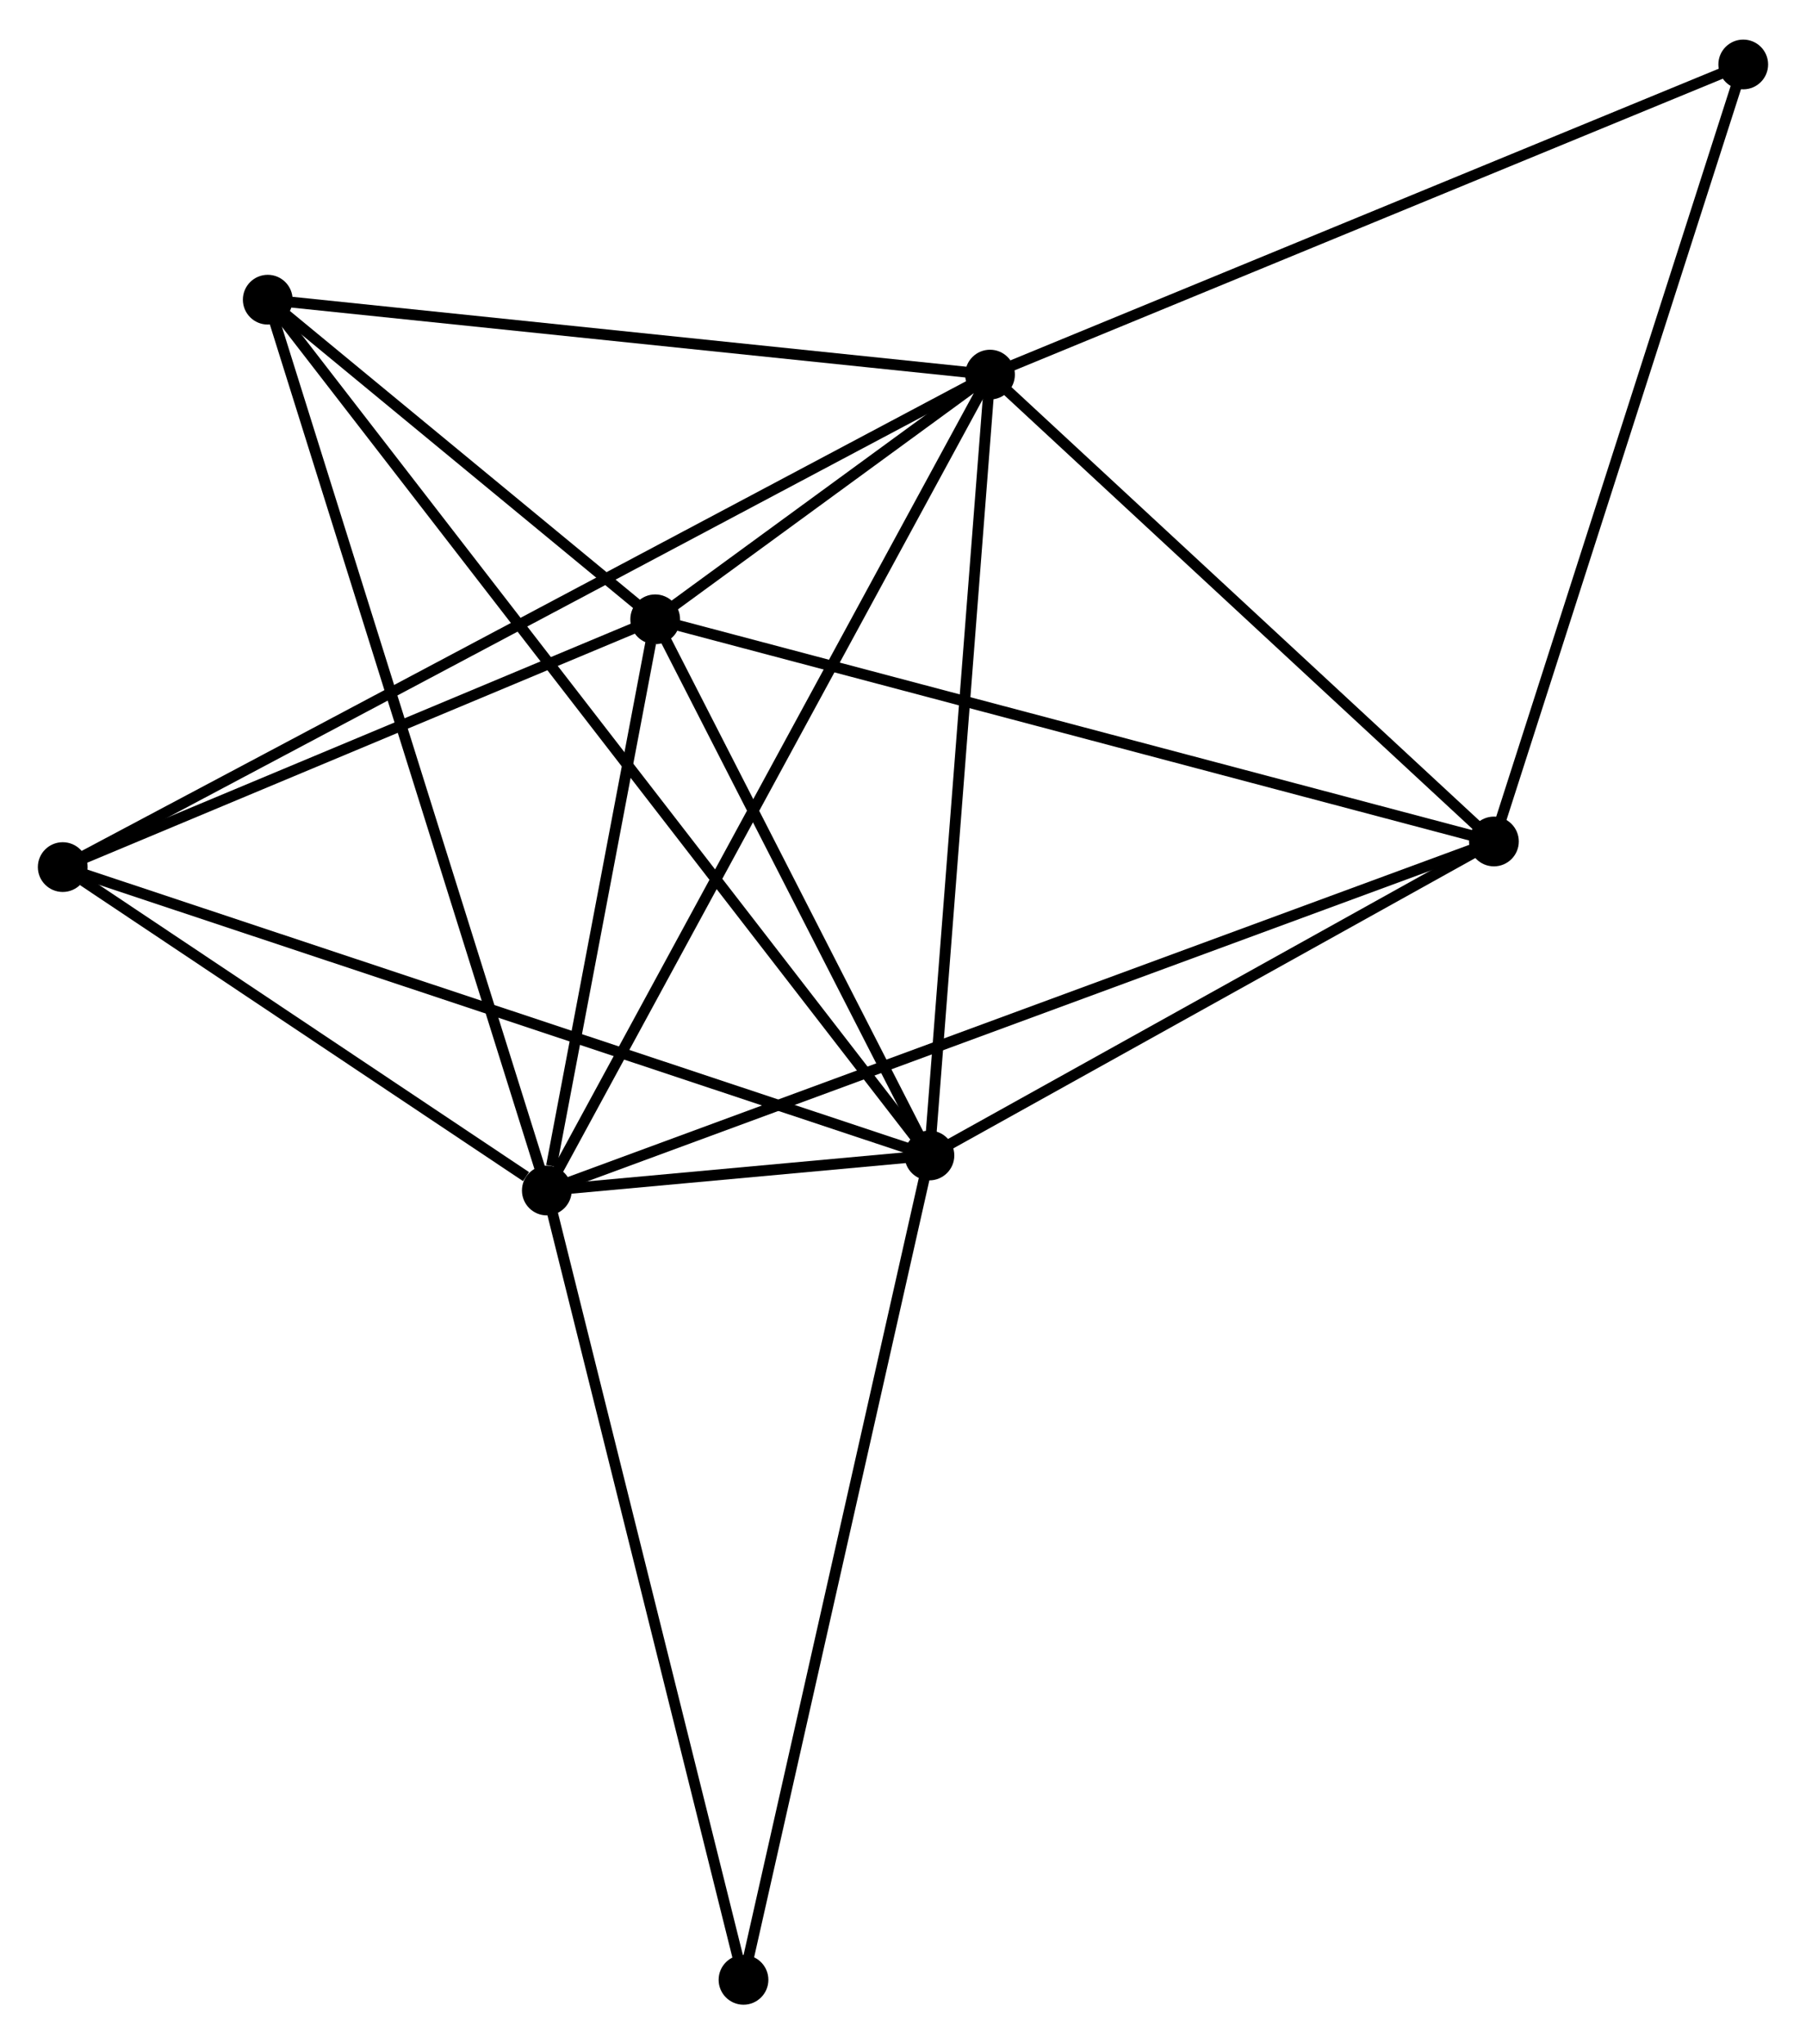<?xml version="1.0" encoding="UTF-8" standalone="no"?>
<!DOCTYPE svg PUBLIC "-//W3C//DTD SVG 1.1//EN"
 "http://www.w3.org/Graphics/SVG/1.1/DTD/svg11.dtd">
<!-- Generated by graphviz version 2.36.0 (20140111.2315)
 -->
<!-- Title: %3 Pages: 1 -->
<svg width="167pt" height="189pt"
 viewBox="0.00 0.00 166.99 188.67" xmlns="http://www.w3.org/2000/svg" xmlns:xlink="http://www.w3.org/1999/xlink">
<g id="graph0" class="graph" transform="scale(1 1) rotate(0) translate(4 184.674)">
<title>%3</title>
<!-- 0 -->
<g id="node1" class="node"><title>0</title>
<ellipse fill="black" stroke="black" cx="87.541" cy="-150.201" rx="1.8" ry="1.8"/>
</g>
<!-- 1 -->
<g id="node2" class="node"><title>1</title>
<ellipse fill="black" stroke="black" cx="81.939" cy="-78.01" rx="1.8" ry="1.8"/>
</g>
<!-- 0&#45;&#45;1 -->
<g id="edge1" class="edge"><title>0&#45;&#45;1</title>
<path fill="none" stroke="black" d="M87.38,-148.118C86.562,-137.576 82.885,-90.201 82.09,-79.964"/>
</g>
<!-- 2 -->
<g id="node3" class="node"><title>2</title>
<ellipse fill="black" stroke="black" cx="46.562" cy="-74.771" rx="1.8" ry="1.8"/>
</g>
<!-- 0&#45;&#45;2 -->
<g id="edge2" class="edge"><title>0&#45;&#45;2</title>
<path fill="none" stroke="black" d="M86.528,-148.336C80.859,-137.9 53.117,-86.836 47.54,-76.571"/>
</g>
<!-- 3 -->
<g id="node4" class="node"><title>3</title>
<ellipse fill="black" stroke="black" cx="56.582" cy="-127.579" rx="1.8" ry="1.8"/>
</g>
<!-- 0&#45;&#45;3 -->
<g id="edge3" class="edge"><title>0&#45;&#45;3</title>
<path fill="none" stroke="black" d="M85.877,-148.985C80.451,-145.02 63.326,-132.507 58.107,-128.693"/>
</g>
<!-- 4 -->
<g id="node5" class="node"><title>4</title>
<ellipse fill="black" stroke="black" cx="134.134" cy="-107.039" rx="1.8" ry="1.8"/>
</g>
<!-- 0&#45;&#45;4 -->
<g id="edge4" class="edge"><title>0&#45;&#45;4</title>
<path fill="none" stroke="black" d="M89.092,-148.765C96.166,-142.212 125.345,-115.18 132.53,-108.524"/>
</g>
<!-- 5 -->
<g id="node6" class="node"><title>5</title>
<ellipse fill="black" stroke="black" cx="20.757" cy="-157.128" rx="1.8" ry="1.8"/>
</g>
<!-- 0&#45;&#45;5 -->
<g id="edge5" class="edge"><title>0&#45;&#45;5</title>
<path fill="none" stroke="black" d="M85.615,-150.401C75.862,-151.412 32.035,-155.958 22.565,-156.94"/>
</g>
<!-- 6 -->
<g id="node7" class="node"><title>6</title>
<ellipse fill="black" stroke="black" cx="1.8" cy="-104.672" rx="1.8" ry="1.8"/>
</g>
<!-- 0&#45;&#45;6 -->
<g id="edge6" class="edge"><title>0&#45;&#45;6</title>
<path fill="none" stroke="black" d="M85.751,-149.25C74.592,-143.325 14.711,-111.528 3.581,-105.618"/>
</g>
<!-- 7 -->
<g id="node8" class="node"><title>7</title>
<ellipse fill="black" stroke="black" cx="157.187" cy="-178.874" rx="1.8" ry="1.8"/>
</g>
<!-- 0&#45;&#45;7 -->
<g id="edge7" class="edge"><title>0&#45;&#45;7</title>
<path fill="none" stroke="black" d="M89.263,-150.91C98.815,-154.842 145.23,-173.951 155.269,-178.085"/>
</g>
<!-- 1&#45;&#45;2 -->
<g id="edge8" class="edge"><title>1&#45;&#45;2</title>
<path fill="none" stroke="black" d="M80.037,-77.836C73.951,-77.279 54.989,-75.543 48.65,-74.962"/>
</g>
<!-- 1&#45;&#45;3 -->
<g id="edge9" class="edge"><title>1&#45;&#45;3</title>
<path fill="none" stroke="black" d="M81.095,-79.659C77.245,-87.185 61.365,-118.23 57.455,-125.873"/>
</g>
<!-- 1&#45;&#45;4 -->
<g id="edge10" class="edge"><title>1&#45;&#45;4</title>
<path fill="none" stroke="black" d="M83.675,-78.976C91.6,-83.383 124.289,-101.563 132.337,-106.039"/>
</g>
<!-- 1&#45;&#45;5 -->
<g id="edge11" class="edge"><title>1&#45;&#45;5</title>
<path fill="none" stroke="black" d="M80.661,-79.663C72.698,-89.959 29.969,-145.215 22.027,-155.484"/>
</g>
<!-- 1&#45;&#45;6 -->
<g id="edge12" class="edge"><title>1&#45;&#45;6</title>
<path fill="none" stroke="black" d="M79.957,-78.669C68.87,-82.358 14.617,-100.408 3.712,-104.036"/>
</g>
<!-- 8 -->
<g id="node9" class="node"><title>8</title>
<ellipse fill="black" stroke="black" cx="64.747" cy="-1.8" rx="1.8" ry="1.8"/>
</g>
<!-- 1&#45;&#45;8 -->
<g id="edge13" class="edge"><title>1&#45;&#45;8</title>
<path fill="none" stroke="black" d="M81.513,-76.126C79.135,-65.582 67.497,-13.989 65.157,-3.618"/>
</g>
<!-- 2&#45;&#45;3 -->
<g id="edge14" class="edge"><title>2&#45;&#45;3</title>
<path fill="none" stroke="black" d="M46.993,-77.04C48.641,-85.727 54.538,-116.808 56.164,-125.377"/>
</g>
<!-- 2&#45;&#45;4 -->
<g id="edge15" class="edge"><title>2&#45;&#45;4</title>
<path fill="none" stroke="black" d="M48.391,-75.445C59.788,-79.645 120.947,-102.18 132.315,-106.368"/>
</g>
<!-- 2&#45;&#45;5 -->
<g id="edge16" class="edge"><title>2&#45;&#45;5</title>
<path fill="none" stroke="black" d="M46.023,-76.491C42.694,-87.117 24.952,-143.739 21.383,-155.13"/>
</g>
<!-- 2&#45;&#45;6 -->
<g id="edge17" class="edge"><title>2&#45;&#45;6</title>
<path fill="none" stroke="black" d="M44.639,-76.056C37.276,-80.974 10.931,-98.573 3.666,-103.425"/>
</g>
<!-- 2&#45;&#45;8 -->
<g id="edge18" class="edge"><title>2&#45;&#45;8</title>
<path fill="none" stroke="black" d="M47.012,-72.968C49.506,-62.96 61.626,-14.327 64.247,-3.809"/>
</g>
<!-- 3&#45;&#45;4 -->
<g id="edge19" class="edge"><title>3&#45;&#45;4</title>
<path fill="none" stroke="black" d="M58.499,-127.072C69.229,-124.23 121.73,-110.324 132.284,-107.529"/>
</g>
<!-- 3&#45;&#45;5 -->
<g id="edge20" class="edge"><title>3&#45;&#45;5</title>
<path fill="none" stroke="black" d="M55.043,-128.849C49.15,-133.709 28.064,-151.101 22.25,-155.896"/>
</g>
<!-- 3&#45;&#45;6 -->
<g id="edge21" class="edge"><title>3&#45;&#45;6</title>
<path fill="none" stroke="black" d="M54.76,-126.817C46.442,-123.339 12.133,-108.993 3.686,-105.46"/>
</g>
<!-- 4&#45;&#45;7 -->
<g id="edge22" class="edge"><title>4&#45;&#45;7</title>
<path fill="none" stroke="black" d="M134.704,-108.814C137.865,-118.667 153.229,-166.542 156.552,-176.896"/>
</g>
</g>
</svg>
